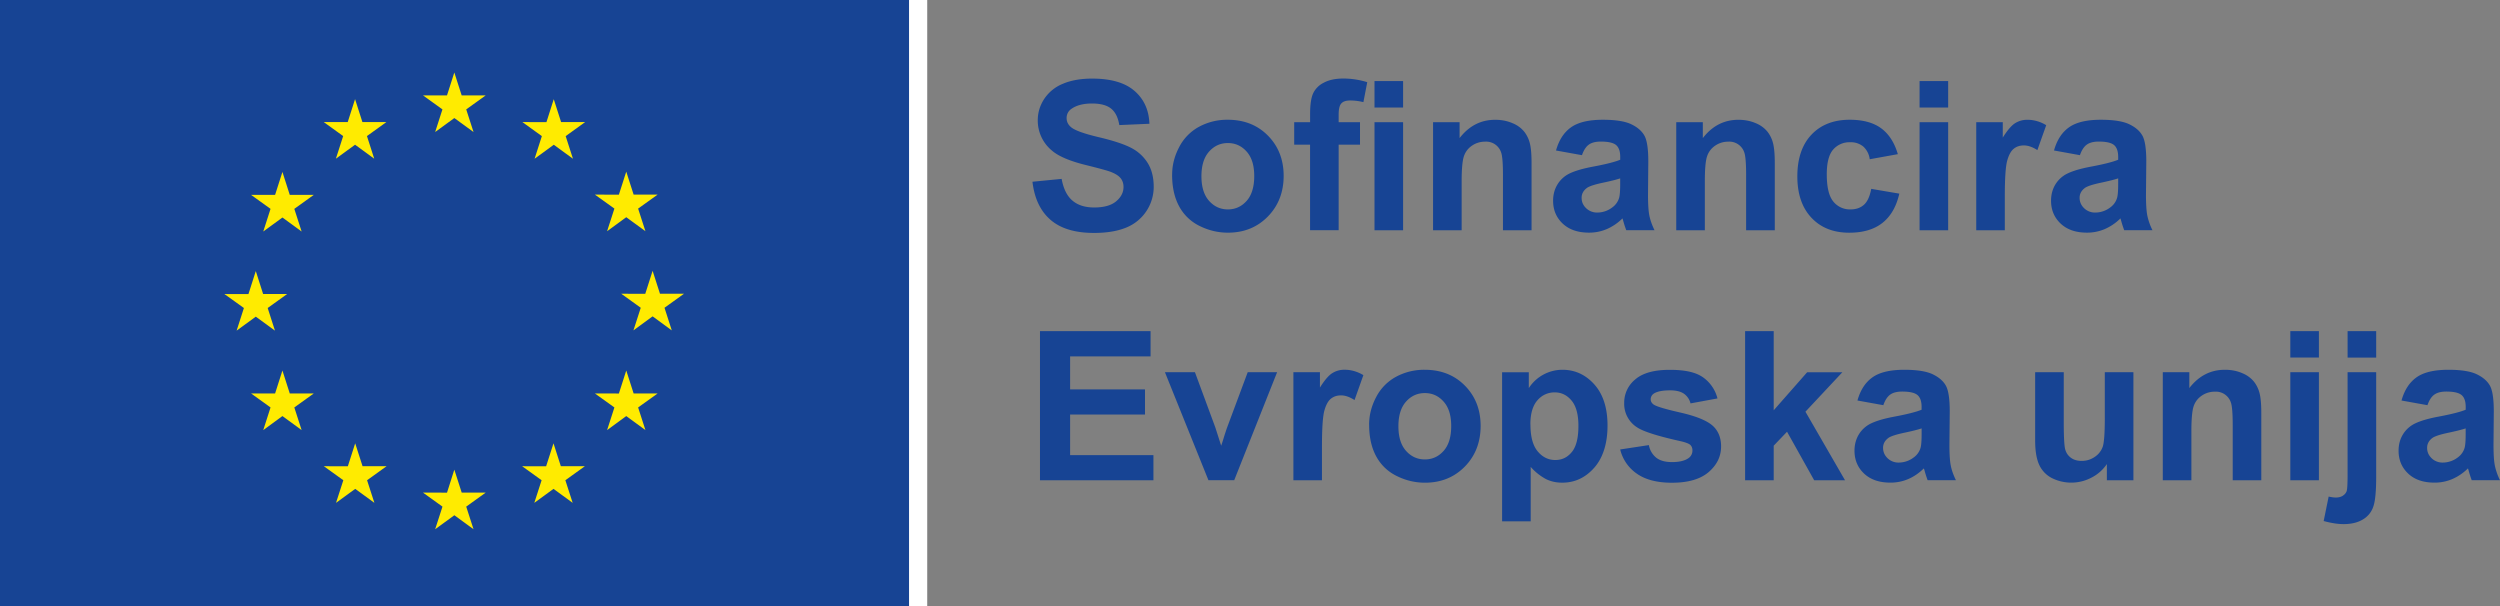 <svg xmlns="http://www.w3.org/2000/svg" viewBox="12.72 11.6 779.94 189.07">
  <rect x="12.72" y="11.6" width="779.94" height="189.07" fill="#808080" stroke="none"/>
  <path fill="#fff" d="M7.05 206.39h294.94V6.11H7.05v200.28z"/>
  <path fill="#174494" d="M12.72 200.67h283.6V11.6H12.72v189.07z"/>
  <path fill="#ffeb00" d="m148.48 52.79 5.98-4.36 5.99 4.36-2.28-7.06 6.08-4.37h-7.5l-2.29-7.14-2.29 7.15-7.49-.01 6.07 4.37-2.27 7.06m-30.97 8.32 5.98-4.36 5.98 4.36-2.27-7.06 6.07-4.37h-7.49l-2.29-7.15-2.29 7.16-7.49-.01 6.07 4.37-2.27 7.06m-16.68 4.13-2.29 7.16h-7.49l6.07 4.36-2.27 7.07 5.98-4.37 5.99 4.37-2.28-7.07 6.07-4.36h-7.49l-2.29-7.16m-8.31 45.15 5.98 4.36-2.27-7.06 6.07-4.36h-7.49l-2.29-7.16-2.29 7.17-7.5-.01 6.08 4.36-2.27 7.06 5.98-4.36m10.6 23.96-2.29-7.16-2.29 7.17-7.49-.01 6.07 4.36-2.27 7.07 5.98-4.38 5.99 4.38-2.28-7.07 6.07-4.36h-7.49m22.71 22.7-2.3-7.15-2.29 7.16-7.49-.01 6.08 4.37-2.28 7.06 5.99-4.37 5.98 4.37-2.28-7.06 6.08-4.37h-7.49m30.93 8.23-2.3-7.16-2.28 7.17-7.5-.01 6.08 4.37-2.28 7.06 5.99-4.37 5.98 4.37-2.28-7.06 6.08-4.37h-7.49m30.93-8.23-2.29-7.15-2.3 7.16-7.48-.01 6.07 4.37-2.28 7.06 5.99-4.37 5.98 4.37-2.28-7.06 6.08-4.37h-7.49m22.71-22.7-2.3-7.16-2.3 7.17-7.48-.01 6.08 4.36-2.28 7.07 5.98-4.38 5.98 4.38-2.28-7.07 6.08-4.36h-7.48m15.71-31.11h-7.49l-2.3-7.16-2.29 7.17-7.49-.01 6.08 4.37-2.28 7.06 5.98-4.38 5.98 4.38-2.27-7.06 6.08-4.37m-23.99-19.51 5.98-4.37 5.98 4.37-2.28-7.06 6.08-4.36h-7.48l-2.3-7.16-2.3 7.17-7.48-.01 6.08 4.36-2.28 7.06m-16.64-41.19-2.28 7.16-7.5-.02 6.07 4.38-2.27 7.06 5.99-4.37 5.98 4.37-2.27-7.06 6.07-4.38h-7.5l-2.29-7.14"/>
  <path fill="#174494" d="m334.79 68.3 9.14-.89c.55 3.07 1.67 5.32 3.35 6.76 1.68 1.44 3.95 2.16 6.81 2.16 3.03 0 5.31-.64 6.84-1.92 1.53-1.28 2.3-2.78 2.3-4.49 0-1.1-.32-2.04-.97-2.81-.65-.77-1.77-1.44-3.38-2.02-1.1-.38-3.61-1.06-7.52-2.03-5.04-1.25-8.57-2.78-10.6-4.6a12.09 12.09 0 0 1-4.28-9.36c0-2.37.67-4.59 2.02-6.65a12.62 12.62 0 0 1 5.81-4.71c2.53-1.08 5.58-1.62 9.16-1.62 5.84 0 10.24 1.28 13.19 3.84 2.95 2.56 4.5 5.98 4.65 10.25l-9.39.41c-.4-2.39-1.26-4.11-2.59-5.16-1.32-1.05-3.31-1.57-5.95-1.57s-4.87.56-6.41 1.68a3.37 3.37 0 0 0-1.49 2.89c0 1.1.46 2.04 1.4 2.83 1.18.99 4.06 2.03 8.63 3.11 4.57 1.08 7.95 2.2 10.14 3.35a13.05 13.05 0 0 1 5.14 4.73c1.24 2 1.86 4.47 1.86 7.41a13.7 13.7 0 0 1-8.51 12.68c-2.71 1.13-6.08 1.7-10.12 1.7-5.88 0-10.4-1.36-13.55-4.08-3.15-2.72-5.04-6.68-5.65-11.89Zm52.75-1.72c0 3.34.79 5.9 2.38 7.68 1.59 1.78 3.54 2.67 5.87 2.67s4.28-.89 5.86-2.67c1.58-1.78 2.36-4.36 2.36-7.74s-.79-5.84-2.36-7.62c-1.58-1.78-3.53-2.67-5.86-2.67s-4.28.89-5.87 2.67c-1.59 1.78-2.38 4.34-2.38 7.68Zm-9.14-.48c0-2.96.73-5.83 2.19-8.6a15.07 15.07 0 0 1 6.2-6.35 18.44 18.44 0 0 1 8.97-2.19c5.1 0 9.28 1.66 12.54 4.97 3.26 3.31 4.89 7.5 4.89 12.55s-1.65 9.33-4.94 12.68c-3.29 3.35-7.43 5.03-12.43 5.03-3.09 0-6.04-.7-8.84-2.09a14.4 14.4 0 0 1-6.4-6.14c-1.46-2.7-2.19-5.98-2.19-9.85Zm63.13 17.33v-33.7h8.92v33.71h-8.92Zm0-38.28V36.9h8.92v8.25h-8.92Zm-25.04 4.57h4.95v-2.54c0-2.84.3-4.95.9-6.35a7.11 7.11 0 0 1 3.33-3.41c1.62-.88 3.67-1.32 6.14-1.32s5.02.38 7.46 1.14l-1.2 6.22c-1.42-.34-2.78-.51-4.1-.51s-2.22.3-2.78.91c-.56.6-.84 1.76-.84 3.48v2.38h6.66v7.01h-6.66v26.69h-8.92V56.73h-4.95v-7.01Zm74.04 33.71h-8.92v-17.2c0-3.64-.19-5.99-.57-7.06a4.92 4.92 0 0 0-4.96-3.38c-1.54 0-2.93.42-4.16 1.27a6.37 6.37 0 0 0-2.52 3.37c-.45 1.4-.68 3.98-.68 7.74v15.27h-8.92V49.73h8.28v4.95c2.94-3.81 6.64-5.71 11.11-5.71 1.97 0 3.77.35 5.4 1.06a9.08 9.08 0 0 1 3.7 2.71 9.8 9.8 0 0 1 1.75 3.75c.33 1.4.49 3.4.49 6v20.95Zm27.65-16.18c-1.14.38-2.95.84-5.43 1.36-2.47.53-4.09 1.05-4.86 1.56-1.16.83-1.74 1.87-1.74 3.14s.46 2.33 1.4 3.24a4.87 4.87 0 0 0 3.55 1.36 7.7 7.7 0 0 0 4.6-1.59 5.6 5.6 0 0 0 2.13-2.95c.23-.76.35-2.21.35-4.35v-1.78Zm-11.93-7.24-8.09-1.46c.91-3.26 2.48-5.67 4.7-7.24 2.22-1.57 5.52-2.35 9.9-2.35 3.98 0 6.94.47 8.89 1.41 1.95.94 3.32 2.14 4.11 3.59.79 1.45 1.19 4.11 1.19 7.98l-.09 10.41c0 2.96.14 5.15.43 6.55.29 1.41.82 2.92 1.6 4.52h-8.82a34.3 34.3 0 0 1-.86-2.63c-.15-.53-.25-.88-.32-1.05a15.99 15.99 0 0 1-4.89 3.33 14 14 0 0 1-5.55 1.11c-3.47 0-6.2-.94-8.2-2.82-2-1.88-3-4.26-3-7.14 0-1.9.46-3.6 1.37-5.09a8.96 8.96 0 0 1 3.82-3.43c1.64-.79 4-1.49 7.09-2.08 4.17-.78 7.06-1.51 8.66-2.19v-.89c0-1.71-.42-2.94-1.27-3.67-.85-.73-2.44-1.1-4.79-1.1-1.59 0-2.83.31-3.71.94-.89.62-1.61 1.72-2.16 3.29Zm60.14 23.42h-8.92v-17.2c0-3.64-.19-5.99-.57-7.06a4.92 4.92 0 0 0-4.95-3.38c-1.54 0-2.93.42-4.16 1.27a6.37 6.37 0 0 0-2.52 3.37c-.46 1.4-.68 3.98-.68 7.74v15.27h-8.92V49.73h8.29v4.95c2.94-3.81 6.64-5.71 11.11-5.71 1.97 0 3.77.35 5.4 1.06a9.08 9.08 0 0 1 3.7 2.71 9.8 9.8 0 0 1 1.75 3.75c.33 1.4.49 3.4.49 6v20.95Zm38.43-23.74-8.79 1.59a6.39 6.39 0 0 0-2.02-3.97 6.09 6.09 0 0 0-4.08-1.33 6.7 6.7 0 0 0-5.32 2.3c-1.32 1.53-1.98 4.1-1.98 7.7 0 4 .67 6.82 2.02 8.47a6.62 6.62 0 0 0 5.41 2.48c1.69 0 3.08-.48 4.16-1.44s1.84-2.62 2.28-4.97l8.76 1.49c-.91 4.02-2.66 7.06-5.24 9.11s-6.04 3.08-10.38 3.08c-4.93 0-8.86-1.55-11.79-4.67-2.93-3.11-4.4-7.41-4.4-12.92s1.47-9.9 4.41-13c2.94-3.1 6.92-4.65 11.93-4.65 4.1 0 7.37.88 9.79 2.65 2.42 1.77 4.16 4.46 5.22 8.08Zm6.76 23.74v-33.7h8.92v33.71h-8.92Zm0-38.28V36.9h8.92v8.25h-8.92Zm26.6 38.28h-8.92v-33.7h8.28v4.79c1.42-2.26 2.69-3.75 3.82-4.47a7.04 7.04 0 0 1 3.86-1.08c2.03 0 3.99.56 5.87 1.68l-2.76 7.78c-1.5-.97-2.9-1.46-4.19-1.46s-2.31.34-3.17 1.03c-.87.69-1.55 1.93-2.05 3.73-.5 1.8-.75 5.57-.75 11.3v10.41Zm35.36-16.18c-1.14.38-2.95.84-5.43 1.36-2.48.53-4.09 1.05-4.86 1.56-1.16.83-1.74 1.87-1.74 3.14s.47 2.33 1.4 3.24a4.86 4.86 0 0 0 3.55 1.36 7.7 7.7 0 0 0 4.6-1.59 5.6 5.6 0 0 0 2.13-2.95c.23-.76.35-2.21.35-4.35v-1.78Zm-11.93-7.24-8.09-1.46c.91-3.26 2.48-5.67 4.7-7.24 2.22-1.57 5.52-2.35 9.9-2.35 3.98 0 6.94.47 8.89 1.41 1.95.94 3.32 2.14 4.11 3.59.79 1.45 1.19 4.11 1.19 7.98l-.1 10.41c0 2.96.14 5.15.43 6.55a18.8 18.8 0 0 0 1.6 4.52h-8.82a34.3 34.3 0 0 1-.86-2.63c-.15-.53-.25-.88-.32-1.05a15.99 15.99 0 0 1-4.89 3.33 14 14 0 0 1-5.55 1.11c-3.47 0-6.21-.94-8.2-2.82-2-1.88-3-4.26-3-7.14 0-1.9.46-3.6 1.36-5.09a8.93 8.93 0 0 1 3.83-3.43c1.64-.79 4-1.49 7.09-2.08 4.17-.78 7.06-1.51 8.66-2.19v-.89c0-1.71-.42-2.94-1.27-3.67-.85-.73-2.44-1.1-4.79-1.1-1.59 0-2.82.31-3.71.94-.89.62-1.61 1.72-2.16 3.29ZM337.17 161.43v-46.52h34.5v7.87h-25.1v10.31h23.36v7.84h-23.36v12.66h25.99v7.84h-35.39zm52.56 0-13.58-33.71h9.36l6.35 17.2 1.84 5.74c.49-1.46.79-2.42.92-2.89.3-.95.61-1.9.95-2.86l6.41-17.2h9.17l-13.39 33.71h-8.03Zm35.42 0h-8.92v-33.71h8.28v4.79c1.42-2.26 2.69-3.76 3.82-4.48a7.04 7.04 0 0 1 3.86-1.08c2.03 0 3.99.56 5.87 1.68l-2.76 7.78c-1.5-.97-2.9-1.46-4.19-1.46s-2.31.34-3.17 1.03c-.87.69-1.55 1.93-2.05 3.73-.5 1.8-.75 5.57-.75 11.3v10.41Zm23.84-16.85c0 3.34.79 5.9 2.38 7.68 1.59 1.78 3.54 2.67 5.87 2.67s4.28-.89 5.86-2.67c1.58-1.78 2.36-4.36 2.36-7.74s-.79-5.84-2.36-7.62c-1.58-1.78-3.53-2.67-5.86-2.67s-4.29.89-5.87 2.67c-1.59 1.78-2.38 4.34-2.38 7.68Zm-9.14-.48c0-2.96.73-5.83 2.19-8.6a15.07 15.07 0 0 1 6.2-6.35 18.44 18.44 0 0 1 8.97-2.19c5.1 0 9.28 1.66 12.54 4.97 3.26 3.31 4.89 7.5 4.89 12.55s-1.64 9.33-4.93 12.68c-3.29 3.35-7.43 5.03-12.42 5.03-3.09 0-6.04-.7-8.84-2.1a14.4 14.4 0 0 1-6.4-6.14c-1.46-2.7-2.19-5.98-2.19-9.85Zm50.33-.09c0 3.79.75 6.59 2.25 8.39 1.5 1.81 3.33 2.71 5.49 2.71s3.8-.83 5.17-2.49c1.37-1.66 2.06-4.38 2.06-8.17 0-3.53-.71-6.16-2.13-7.87s-3.17-2.57-5.27-2.57-3.99.84-5.43 2.52c-1.44 1.68-2.16 4.17-2.16 7.47Zm-8.82-16.28h8.31v4.95a12.51 12.51 0 0 1 10.5-5.72c3.91 0 7.24 1.54 9.97 4.6 2.73 3.07 4.09 7.34 4.09 12.82s-1.38 10-4.13 13.12c-2.75 3.12-6.08 4.68-10 4.68-1.86 0-3.55-.37-5.06-1.11a17.2 17.2 0 0 1-4.78-3.81v16.98h-8.92v-46.53Zm36.82 24.09 8.95-1.36a6.51 6.51 0 0 0 2.32 3.95c1.16.9 2.79 1.35 4.89 1.35 2.31 0 4.04-.42 5.21-1.27a2.84 2.84 0 0 0 1.17-2.38c0-.68-.21-1.24-.63-1.68-.44-.42-1.44-.81-2.98-1.17-7.19-1.59-11.75-3.04-13.68-4.35a8.68 8.68 0 0 1-4-7.59 9.33 9.33 0 0 1 3.46-7.36c2.31-1.99 5.88-2.98 10.73-2.98s8.04.75 10.28 2.25a11.5 11.5 0 0 1 4.63 6.67l-8.41 1.55a5.2 5.2 0 0 0-2.05-3.02c-1.01-.7-2.44-1.05-4.3-1.05-2.35 0-4.03.33-5.05.98a2.1 2.1 0 0 0-1.02 1.81c0 .63.29 1.17.89 1.62.8.59 3.58 1.43 8.33 2.51 4.75 1.08 8.07 2.4 9.95 3.97 1.86 1.59 2.79 3.8 2.79 6.63 0 3.09-1.29 5.74-3.87 7.97-2.58 2.22-6.4 3.33-11.46 3.33-4.59 0-8.22-.93-10.9-2.79a12.82 12.82 0 0 1-5.25-7.59Zm38.97 9.61v-46.52h8.92v24.69l10.44-11.87h10.98l-11.52 12.31 12.35 21.39h-9.62l-8.47-15.14-4.16 4.35v10.79h-8.92zm55.07-16.18c-1.14.38-2.95.84-5.43 1.36-2.48.53-4.09 1.05-4.86 1.56-1.16.83-1.74 1.87-1.74 3.14s.47 2.33 1.4 3.24a4.86 4.86 0 0 0 3.55 1.36 7.7 7.7 0 0 0 4.6-1.59 5.6 5.6 0 0 0 2.13-2.95c.23-.76.35-2.21.35-4.35v-1.78Zm-11.93-7.24-8.09-1.46c.91-3.26 2.47-5.67 4.7-7.24 2.22-1.57 5.52-2.35 9.9-2.35 3.98 0 6.94.47 8.89 1.41 1.95.94 3.32 2.14 4.11 3.59.79 1.45 1.19 4.11 1.19 7.98l-.1 10.41c0 2.96.14 5.15.43 6.55.28 1.41.82 2.91 1.6 4.52h-8.82a33.4 33.4 0 0 1-.86-2.64c-.15-.53-.25-.88-.32-1.05-1.52 1.48-3.15 2.59-4.89 3.33s-3.59 1.11-5.55 1.11c-3.47 0-6.2-.94-8.2-2.82-2-1.88-3-4.26-3-7.14 0-1.9.46-3.6 1.36-5.09a8.96 8.96 0 0 1 3.82-3.43c1.64-.79 4-1.49 7.09-2.08 4.17-.78 7.06-1.51 8.66-2.19v-.89c0-1.72-.42-2.94-1.27-3.67-.85-.73-2.44-1.1-4.79-1.1-1.59 0-2.83.31-3.71.94-.89.62-1.61 1.72-2.16 3.29Zm69.72 23.42v-5.05a12.93 12.93 0 0 1-4.84 4.25 13.52 13.52 0 0 1-12.42.06 8.75 8.75 0 0 1-3.9-4.19c-.8-1.8-1.21-4.28-1.21-7.46v-21.33h8.92v15.49c0 4.74.16 7.64.49 8.71a4.72 4.72 0 0 0 1.79 2.54c.87.62 1.97.94 3.3.94 1.52 0 2.89-.42 4.09-1.25a6.28 6.28 0 0 0 2.47-3.11c.45-1.24.67-4.27.67-9.09v-14.22h8.92v33.71h-8.28Zm48.18 0h-8.92v-17.2c0-3.64-.19-5.99-.57-7.06a4.92 4.92 0 0 0-4.96-3.38c-1.54 0-2.93.42-4.16 1.27a6.38 6.38 0 0 0-2.52 3.36c-.45 1.4-.68 3.98-.68 7.74v15.27h-8.92v-33.71h8.28v4.95c2.94-3.81 6.64-5.71 11.11-5.71 1.97 0 3.77.35 5.4 1.06a9.08 9.08 0 0 1 3.7 2.71 9.8 9.8 0 0 1 1.75 3.75c.33 1.4.49 3.39.49 6v20.95Zm9.05 0v-33.71h8.92v33.71h-8.92Zm0-38.28v-8.25h8.92v8.25h-8.92Zm17.87.01v-8.25h8.92v8.25h-8.92Zm8.92 4.57v32.66c0 4.3-.28 7.33-.84 9.09a7.33 7.33 0 0 1-3.24 4.14c-1.6.99-3.63 1.49-6.11 1.49-.89 0-1.85-.08-2.87-.24-1.02-.16-2.13-.4-3.32-.72l1.55-7.62 1.19.21c.37.05.71.08 1.03.08.91 0 1.66-.2 2.24-.59.58-.39.97-.86 1.16-1.41.19-.55.29-2.2.29-4.95v-32.15h8.92Zm27.92 17.52c-1.14.38-2.95.84-5.43 1.36-2.48.53-4.09 1.05-4.86 1.56-1.16.83-1.74 1.87-1.74 3.14s.46 2.33 1.4 3.24a4.86 4.86 0 0 0 3.55 1.36 7.7 7.7 0 0 0 4.6-1.59 5.6 5.6 0 0 0 2.13-2.95c.23-.76.35-2.21.35-4.35v-1.78Zm-11.93-7.24-8.09-1.46c.91-3.26 2.48-5.67 4.7-7.24 2.22-1.57 5.52-2.35 9.9-2.35 3.98 0 6.94.47 8.89 1.41 1.95.94 3.32 2.14 4.11 3.59.79 1.45 1.19 4.11 1.19 7.98l-.09 10.41c0 2.96.14 5.15.43 6.55a19.4 19.4 0 0 0 1.6 4.52h-8.82a33.4 33.4 0 0 1-.86-2.64c-.15-.53-.25-.88-.32-1.05a15.99 15.99 0 0 1-4.89 3.33 14 14 0 0 1-5.55 1.11c-3.47 0-6.21-.94-8.2-2.82-2-1.88-3-4.26-3-7.14 0-1.9.45-3.6 1.36-5.09a8.99 8.99 0 0 1 3.83-3.43c1.64-.79 4-1.49 7.09-2.08 4.17-.78 7.06-1.51 8.66-2.19v-.89c0-1.72-.42-2.94-1.27-3.67-.85-.73-2.44-1.1-4.79-1.1-1.59 0-2.83.31-3.71.94-.89.62-1.61 1.72-2.16 3.29Z"/>
</svg>
